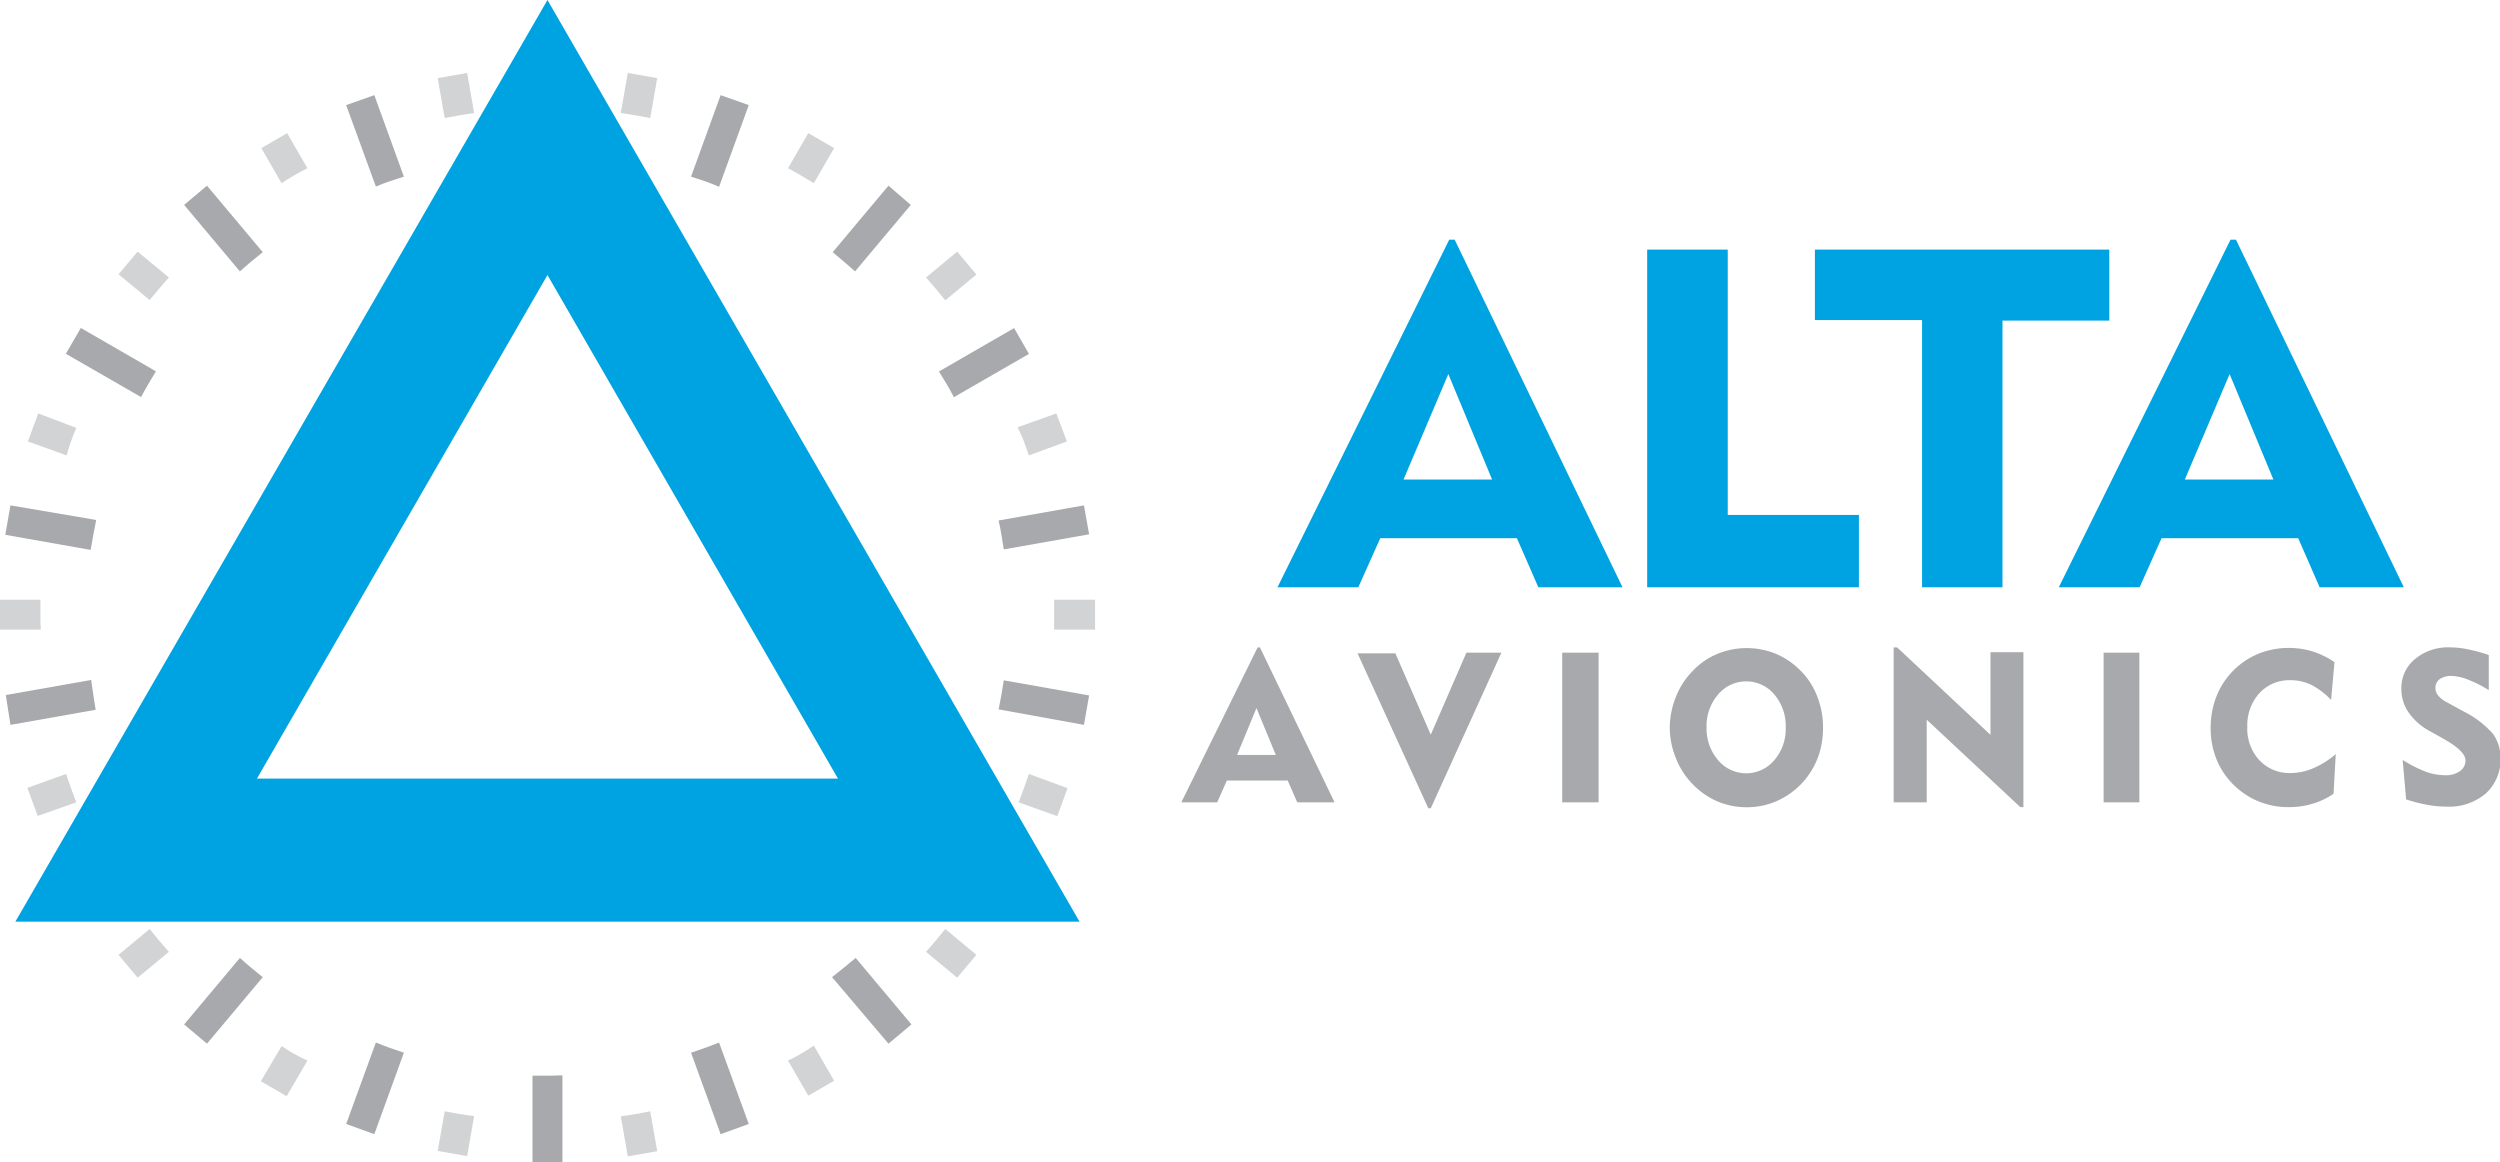 <svg id="Layer_1" data-name="Layer 1" xmlns="http://www.w3.org/2000/svg" viewBox="0 0 193.62 90"><defs><style>.cls-1{fill:#d1d3d4;}.cls-2{fill:#a7a9ac;}.cls-3{fill:#00a3e2;}</style></defs><title>Alta Avionics horizontal logo color</title><path class="cls-1" d="M26,14.89l-1.57-2.72-2,1.16L24,16.05C24.61,15.64,25.28,15.25,26,14.89Z" transform="translate(-2.19 -1.86)"/><path class="cls-1" d="M8.1,35,5.15,33.88l-.8,2.17,3,1.08C7.55,36.39,7.81,35.67,8.1,35Z" transform="translate(-2.19 -1.86)"/><path class="cls-1" d="M15.27,23.35l-2.42-2L11.37,23.1l2.41,2C14.26,24.52,14.75,23.93,15.27,23.35Z" transform="translate(-2.19 -1.86)"/><path class="cls-1" d="M38.91,10.61l-.54-3.1-2.28.4L36.63,11C37.38,10.85,38.15,10.72,38.91,10.61Z" transform="translate(-2.19 -1.86)"/><path class="cls-1" d="M65.22,16.05l1.57-2.72-2-1.16-1.57,2.72C63.9,15.25,64.56,15.64,65.22,16.05Z" transform="translate(-2.19 -1.86)"/><path class="cls-1" d="M75.4,25.12l2.41-2-1.49-1.77-2.41,2C74.42,23.93,74.92,24.52,75.4,25.12Z" transform="translate(-2.19 -1.86)"/><path class="cls-1" d="M81.87,37.13l2.95-1.08L84,33.88l-3,1.07C81.37,35.67,81.63,36.39,81.87,37.13Z" transform="translate(-2.19 -1.86)"/><path class="cls-1" d="M5.32,49.47c0-.39,0-.78,0-1.16H2.19v2.31H5.35C5.33,50.24,5.32,49.85,5.32,49.47Z" transform="translate(-2.19 -1.86)"/><path class="cls-1" d="M52.55,11l.54-3.09-2.28-.4-.54,3.1Q51.41,10.78,52.55,11Z" transform="translate(-2.19 -1.86)"/><path class="cls-1" d="M73.91,75.58l2.41,2,1.49-1.77-2.41-2C74.92,74.41,74.42,75,73.91,75.58Z" transform="translate(-2.19 -1.86)"/><path class="cls-1" d="M7.31,61.8l-3,1.08.8,2.17L8.1,64C7.81,63.26,7.55,62.54,7.31,61.8Z" transform="translate(-2.19 -1.86)"/><path class="cls-1" d="M50.27,88.32l.54,3.1,2.28-.4-.54-3.09Q51.41,88.16,50.27,88.32Z" transform="translate(-2.19 -1.86)"/><path class="cls-1" d="M63.22,84l1.57,2.72,2-1.16-1.57-2.72C64.56,83.29,63.9,83.68,63.22,84Z" transform="translate(-2.19 -1.86)"/><path class="cls-1" d="M83.83,48.31c0,.38,0,.77,0,1.16s0,.77,0,1.15H87V48.31Z" transform="translate(-2.19 -1.86)"/><path class="cls-1" d="M81.08,64l3,1.07.79-2.17L81.87,61.8C81.63,62.54,81.37,63.26,81.08,64Z" transform="translate(-2.19 -1.86)"/><path class="cls-1" d="M36.63,87.93,36.09,91l2.28.4.54-3.1C38.15,88.21,37.38,88.08,36.63,87.93Z" transform="translate(-2.19 -1.86)"/><path class="cls-1" d="M13.78,73.81l-2.41,2,1.48,1.77,2.42-2C14.75,75,14.26,74.41,13.78,73.81Z" transform="translate(-2.19 -1.86)"/><path class="cls-1" d="M24,82.88,22.39,85.6l2,1.16L26,84C25.28,83.68,24.61,83.29,24,82.88Z" transform="translate(-2.19 -1.86)"/><path class="cls-2" d="M33.47,15.54,31.18,9.23,29,10l2.3,6.31C32,16,32.74,15.78,33.47,15.54Z" transform="translate(-2.19 -1.86)"/><path class="cls-2" d="M22.54,21.39l-4.32-5.15-1.77,1.49,4.32,5.15C21.34,22.36,21.94,21.87,22.54,21.39Z" transform="translate(-2.19 -1.86)"/><path class="cls-2" d="M14.27,30.62,8.45,27.26l-1.16,2,5.82,3.35C13.47,31.94,13.86,31.28,14.27,30.62Z" transform="translate(-2.19 -1.86)"/><path class="cls-2" d="M57.88,16.33,60.18,10,58,9.23l-2.29,6.31C56.44,15.78,57.17,16,57.88,16.33Z" transform="translate(-2.19 -1.86)"/><path class="cls-2" d="M76.07,32.62l5.81-3.35-1.15-2-5.82,3.36C75.32,31.28,75.71,31.94,76.07,32.62Z" transform="translate(-2.19 -1.86)"/><path class="cls-2" d="M79.93,44.41l6.61-1.17L86.14,41l-6.61,1.17C79.69,42.88,79.82,43.64,79.93,44.41Z" transform="translate(-2.19 -1.86)"/><path class="cls-2" d="M9.64,42.13,3,41l-.4,2.28,6.61,1.17Q9.41,43.26,9.64,42.13Z" transform="translate(-2.19 -1.86)"/><path class="cls-2" d="M68.41,22.88l4.32-5.15L71,16.24l-4.32,5.15C67.24,21.87,67.84,22.36,68.41,22.88Z" transform="translate(-2.19 -1.86)"/><path class="cls-2" d="M44.59,13.76c.39,0,.77,0,1.16,0V7.07H43.43v6.72C43.82,13.78,44.2,13.76,44.59,13.76Z" transform="translate(-2.19 -1.86)"/><path class="cls-2" d="M9.25,54.52,2.64,55.69,3,58l6.6-1.17Q9.41,55.68,9.25,54.52Z" transform="translate(-2.19 -1.86)"/><path class="cls-2" d="M66.63,77.54,71,82.69l1.78-1.49-4.32-5.15C67.84,76.57,67.24,77.06,66.63,77.54Z" transform="translate(-2.19 -1.86)"/><path class="cls-2" d="M79.53,56.8,86.14,58l.4-2.28-6.61-1.17C79.82,55.29,79.69,56.05,79.53,56.8Z" transform="translate(-2.19 -1.86)"/><path class="cls-2" d="M55.71,83.39,58,89.7l2.18-.79-2.3-6.31C57.17,82.89,56.44,83.15,55.71,83.39Z" transform="translate(-2.19 -1.86)"/><path class="cls-2" d="M74.91,68.31l5.82,3.36,1.15-2-5.81-3.35C75.71,67,75.32,67.65,74.91,68.31Z" transform="translate(-2.19 -1.86)"/><path class="cls-2" d="M20.77,76.05,16.45,81.2l1.77,1.49,4.32-5.15C21.94,77.06,21.34,76.57,20.77,76.05Z" transform="translate(-2.19 -1.86)"/><path class="cls-2" d="M13.11,66.31,7.29,69.66l1.16,2,5.82-3.36C13.86,67.65,13.47,67,13.11,66.31Z" transform="translate(-2.19 -1.86)"/><path class="cls-2" d="M31.3,82.6,29,88.91l2.18.79,2.29-6.31C32.74,83.15,32,82.89,31.3,82.6Z" transform="translate(-2.19 -1.86)"/><path class="cls-2" d="M44.59,85.17c-.39,0-.77,0-1.16,0v6.72h2.32V85.14C45.36,85.15,45,85.17,44.59,85.17Z" transform="translate(-2.19 -1.86)"/><path class="cls-2" d="M93.68,64l5.91-12h.18l5.78,12h-2.89l-.74-1.69H97.21L96.46,64ZM98,60.33h3l-1.5-3.63Zm15,4.13h-.19l-5.48-12h2.93L113,58.76l2.76-6.35h2.71ZM123.18,64V52.41H126V64Zm8.33-5.8A6.47,6.47,0,0,1,132,55.8a5.87,5.87,0,0,1,1.31-2,5.47,5.47,0,0,1,1.89-1.3,6,6,0,0,1,4.54,0,6,6,0,0,1,1.92,1.32,5.63,5.63,0,0,1,1.28,2,6.48,6.48,0,0,1,.44,2.43,6.8,6.8,0,0,1-.3,2,6,6,0,0,1-.91,1.76,5.94,5.94,0,0,1-2.08,1.75,5.71,5.71,0,0,1-2.62.62,5.81,5.81,0,0,1-2.26-.45,5.88,5.88,0,0,1-1.9-1.31,6.07,6.07,0,0,1-1.31-2A6.36,6.36,0,0,1,131.51,58.22Zm2.85,0a3.74,3.74,0,0,0,.89,2.53,2.84,2.84,0,0,0,4.36,0,3.7,3.7,0,0,0,.88-2.53,3.75,3.75,0,0,0-.88-2.55,2.84,2.84,0,0,0-4.36,0A3.76,3.76,0,0,0,134.36,58.22ZM148.85,64V52h.27l7.23,6.77v-6.4h2.55v12h-.24l-7.25-6.77V64Zm16.26,0V52.41h2.77V64Zm17.62-7.93a5.75,5.75,0,0,0-1.52-1.16,3.69,3.69,0,0,0-1.62-.37,3.15,3.15,0,0,0-2.41,1,3.69,3.69,0,0,0-.94,2.61,3.58,3.58,0,0,0,.93,2.58,3.17,3.17,0,0,0,2.42,1,4.4,4.4,0,0,0,1.75-.37,6.59,6.59,0,0,0,1.75-1.1l-.17,3.08a6,6,0,0,1-1.63.77,6.25,6.25,0,0,1-1.84.26,5.84,5.84,0,0,1-2-.32,5.66,5.66,0,0,1-1.74-.94A6,6,0,0,1,174,61a6.37,6.37,0,0,1-.6-2.76,6.67,6.67,0,0,1,.44-2.42,5.91,5.91,0,0,1,3.24-3.32,6.23,6.23,0,0,1,2.35-.46,6.34,6.34,0,0,1,1.86.27,6.53,6.53,0,0,1,1.7.83Zm5.54,4.65a10.69,10.69,0,0,0,1.82.92,4.55,4.55,0,0,0,1.46.26,1.88,1.88,0,0,0,1.16-.32,1,1,0,0,0,.43-.81c0-.47-.51-1-1.55-1.6l-.38-.22-.79-.44a4.78,4.78,0,0,1-1.69-1.47,3.21,3.21,0,0,1-.56-1.85,2.89,2.89,0,0,1,1.06-2.29A4,4,0,0,1,192,52a6.53,6.53,0,0,1,1.33.15,11.62,11.62,0,0,1,1.61.44v2.72a9.27,9.27,0,0,0-1.6-.81,3.76,3.76,0,0,0-1.28-.29,1.5,1.5,0,0,0-.92.25.83.83,0,0,0-.33.69.86.86,0,0,0,.2.56,1.8,1.8,0,0,0,.6.49l1.36.75a7.35,7.35,0,0,1,2.29,1.74,3.16,3.16,0,0,1,.59,1.9,3.53,3.53,0,0,1-1.16,2.74,4.38,4.38,0,0,1-3.07,1,8.12,8.12,0,0,1-1.41-.13,12.5,12.5,0,0,1-1.67-.43Z" transform="translate(-2.19 -1.86)"/><path class="cls-3" d="M44.59,23.16l22.5,39h-45l22.5-39m0-21.3L3.38,73.24H85.8L44.59,1.86Z" transform="translate(-2.19 -1.86)"/><path class="cls-3" d="M175.34,20.42h-.4l-13.3,26.92h6.26l1.7-3.8h10.58l1.66,3.8h6.52l-13-26.92ZM171.4,39l3.47-8.17L178.26,39ZM114.83,20.42h-.4l-13.3,26.92h6.26l1.7-3.8h10.58l1.66,3.8h6.52l-13-26.92ZM110.89,39l3.47-8.17L117.75,39Zm54.66-17.81h-22.8v5.46h8.3V47.34h6.23V26.69h8.27V21.23Zm-29.56,0h-6.23V47.34h16.4v-5.6H136V21.23Z" transform="translate(-2.19 -1.86)"/></svg>